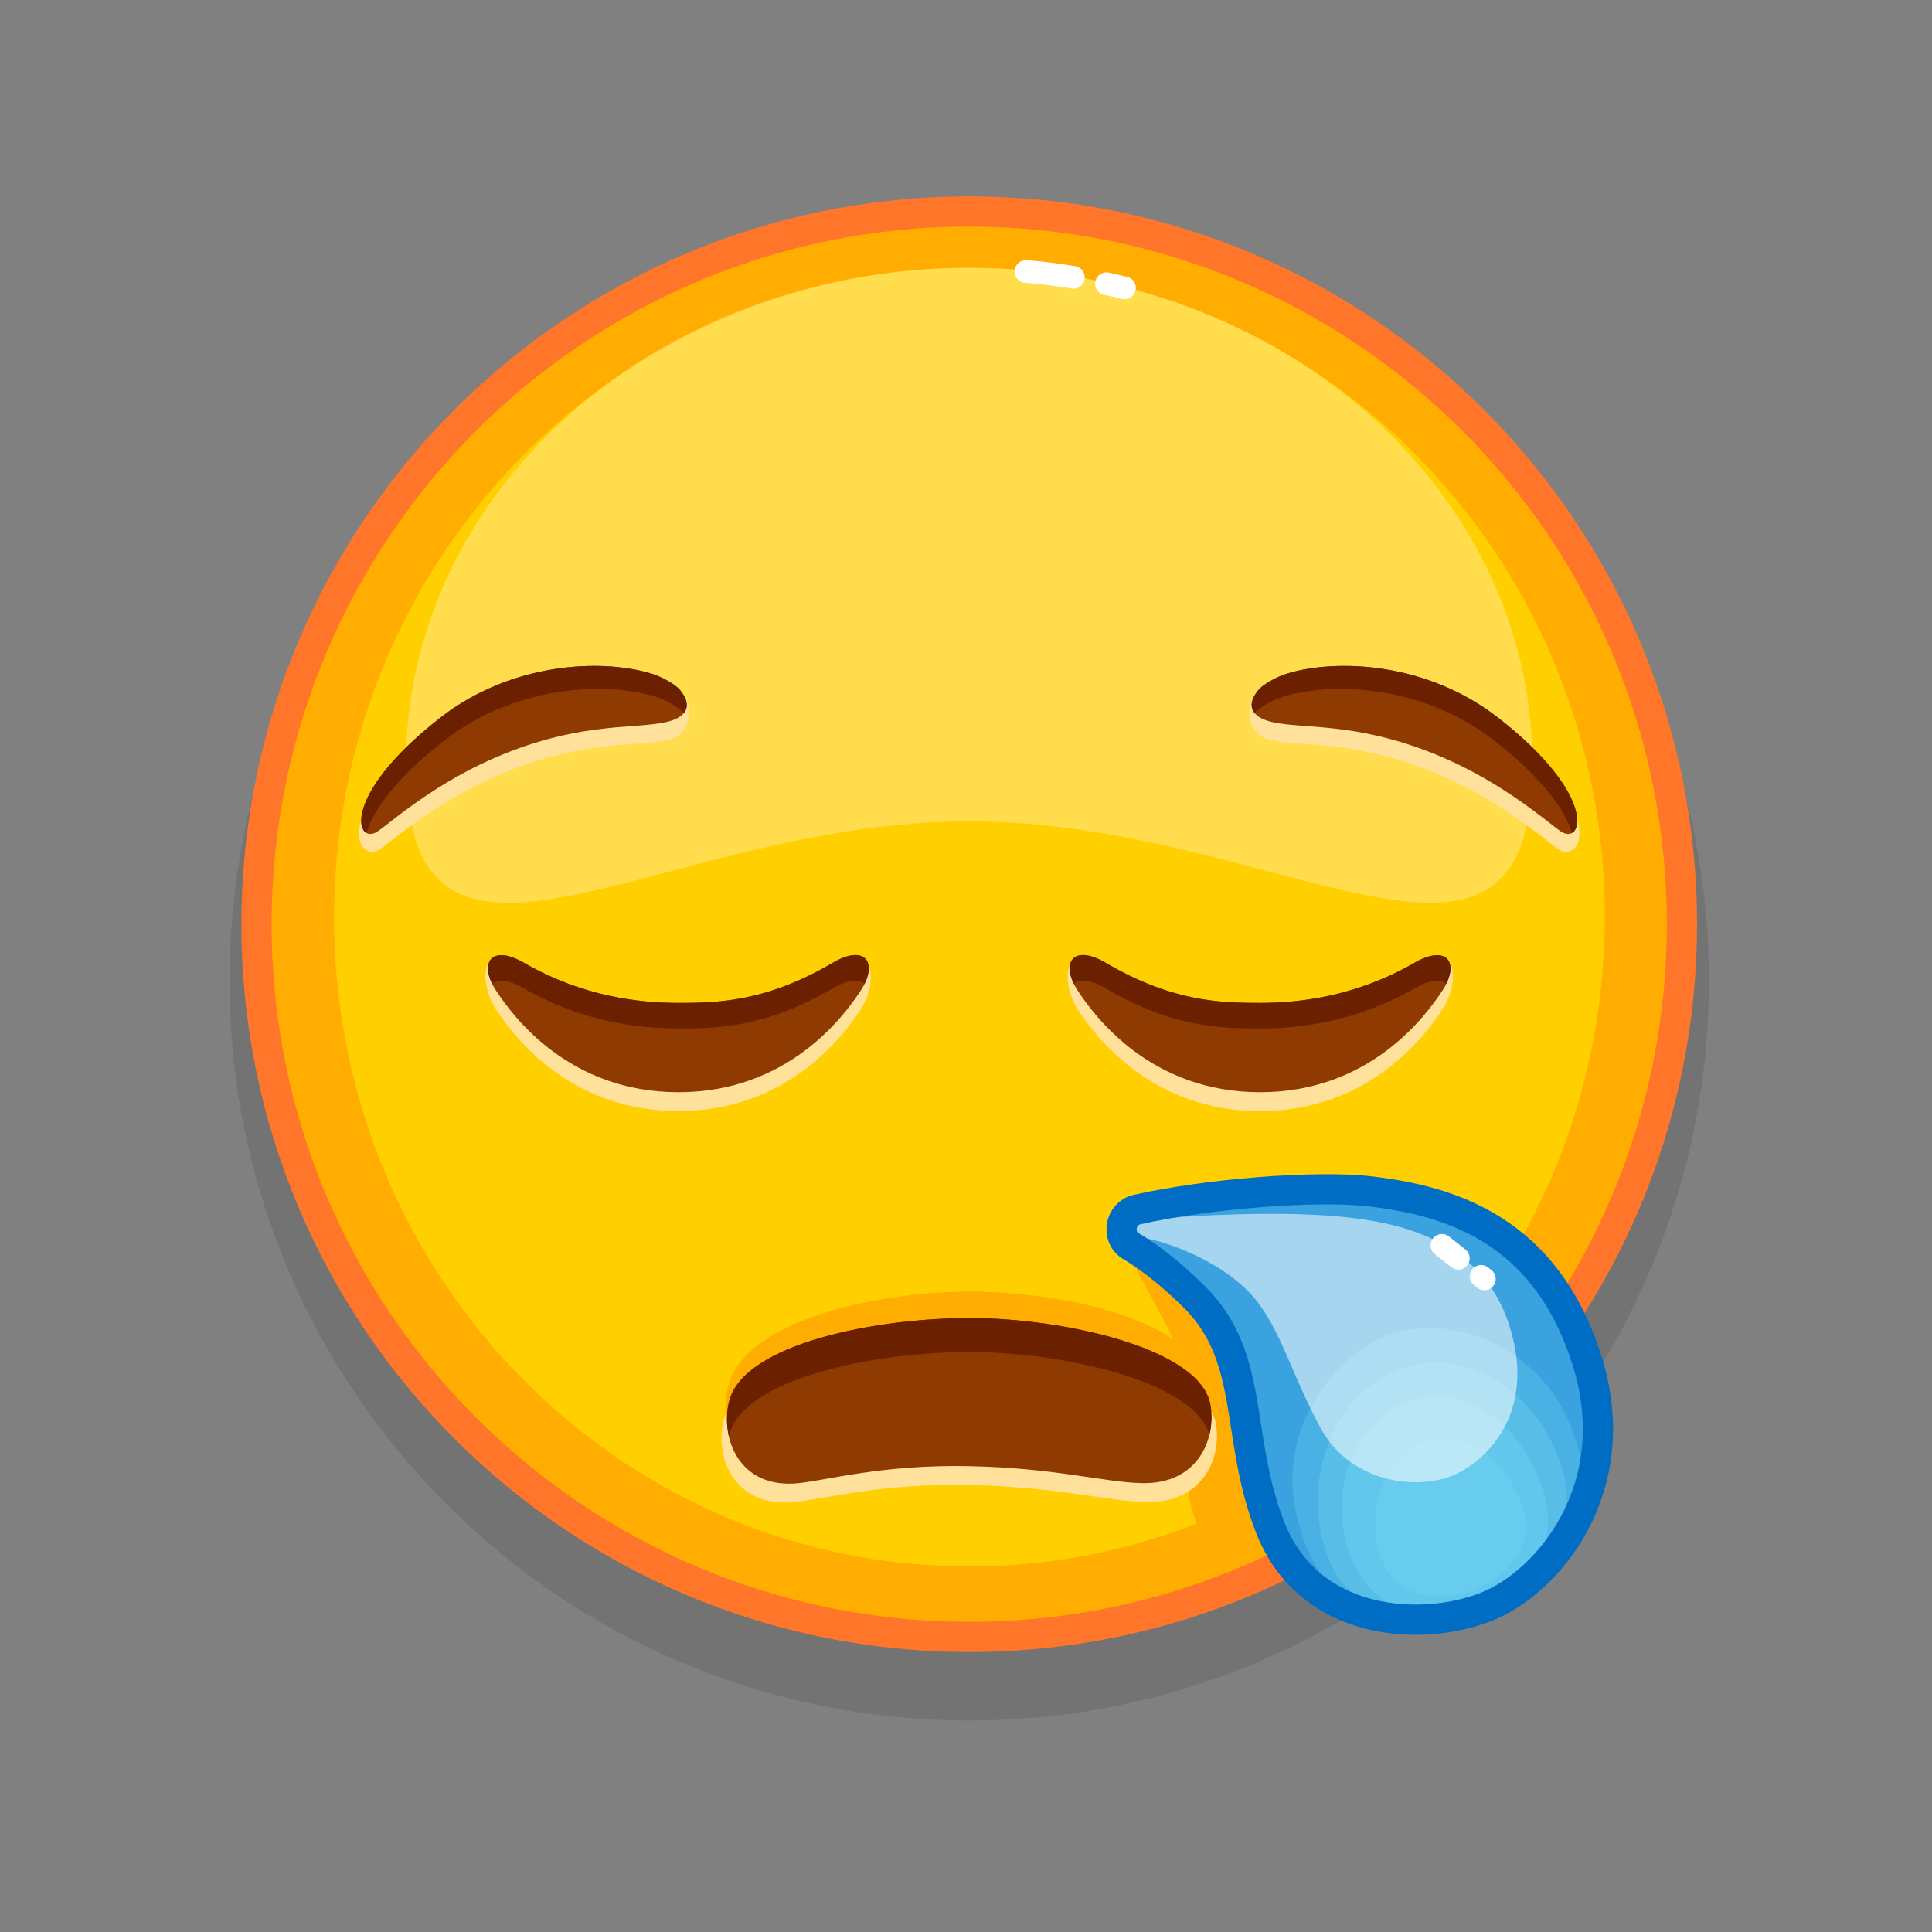 <svg xmlns="http://www.w3.org/2000/svg" viewBox="0 0 512 512" width="512" height="512" style="width: 100%; height: 100%; transform: translate3d(0,0,0);" preserveAspectRatio="xMidYMid meet"><rect x="0" y="0" width="512" height="512" fill="#808080" stroke="none"/><defs><clipPath id="__lottie_element_9718"><rect width="512" height="512" x="0" y="0"></rect></clipPath></defs><g clip-path="url(#__lottie_element_9718)"><g style="display: block;" transform="matrix(1,0,0,1,241,256)" opacity="1"><g opacity="0.1" transform="matrix(1,0,0,1,0,0)"><path fill="rgb(0,0,0)" fill-opacity="1" d=" M211.877,3.925 C211.877,112.186 124.113,199.95 15.852,199.95 C-92.409,199.95 -180.172,112.186 -180.172,3.925 C-180.172,-104.336 -92.409,-192.099 15.852,-192.099 C124.113,-192.099 211.877,-104.336 211.877,3.925z"></path></g><g opacity="1" transform="matrix(1,0,0,1,0,0)"><path fill="rgb(255,173,0)" fill-opacity="1" d=" M204.728,-11.075 C204.728,93.238 120.165,177.801 15.852,177.801 C-88.461,177.801 -173.023,93.238 -173.023,-11.075 C-173.023,-115.388 -88.461,-199.95 15.852,-199.95 C120.165,-199.95 204.728,-115.388 204.728,-11.075z"></path></g><g opacity="1" transform="matrix(1,0,0,1,0,0)"><path stroke-linecap="butt" stroke-linejoin="miter" fill-opacity="0" stroke-miterlimit="10" stroke="rgb(255,118,42)" stroke-opacity="1" stroke-width="8" d=" M204.728,-11.075 C204.728,93.238 120.165,177.801 15.852,177.801 C-88.461,177.801 -173.023,93.238 -173.023,-11.075 C-173.023,-115.388 -88.461,-199.95 15.852,-199.95 C120.165,-199.95 204.728,-115.388 204.728,-11.075z"></path></g><g opacity="1" transform="matrix(1,0,0,1,0,0)"><path fill="rgb(255,207,0)" fill-opacity="1" d=" M184.259,-10.362 C182.802,84.667 106.248,160.547 13.27,159.122 C-79.708,157.697 -153.9,79.506 -152.444,-15.523 C-150.987,-110.551 -74.433,-186.432 18.545,-185.007 C111.523,-183.582 185.716,-105.391 184.259,-10.362z"></path></g><g opacity="0.3" transform="matrix(1,0,0,1,0,0)"><path fill="rgb(255,255,255)" fill-opacity="1" d=" M165.12,-53.503 C165.12,19.14 98.29,-38.325 15.852,-38.325 C-66.586,-38.325 -133.415,19.14 -133.415,-53.503 C-133.415,-126.146 -66.586,-185.036 15.852,-185.036 C98.29,-185.036 165.12,-126.146 165.12,-53.503z"></path></g><g opacity="1" transform="matrix(1,0,0,1,0,0)"><g opacity="1" transform="matrix(1,0,0,1,0,0)"><path stroke-linecap="round" stroke-linejoin="round" fill-opacity="0" stroke="rgb(255,255,255)" stroke-opacity="1" stroke-width="6" d=" M52.225,-180.816 C53.763,-180.481 55.358,-180.112 57.002,-179.706"></path></g><g opacity="1" transform="matrix(1,0,0,1,0,0)"><path stroke-linecap="round" stroke-linejoin="round" fill-opacity="0" stroke="rgb(255,255,255)" stroke-opacity="1" stroke-width="6" d=" M30.87,-184.036 C30.87,-184.036 35.737,-183.775 43.46,-182.497"></path></g></g></g><g style="display: block;" transform="matrix(1,0,0,1,241,256)" opacity="1"><g opacity="1" transform="matrix(1,0,0,1,0,0)"><path fill="rgb(255,173,0)" fill-opacity="1" d=" M131.333,112.667 C129.045,134.611 91.588,155.833 81.505,155.833 C69.107,143.943 74.564,119.319 72.5,107.5 C70.667,97 65.555,92.046 56.224,72.5 C103.767,69.484 135.788,83.649 131.333,112.667z"></path></g></g><g style="display: block;" transform="matrix(1,0,0,1,241,256)" opacity="1"><g opacity="1" transform="matrix(1,0,0,1,0,0)"><path fill="rgb(255,225,156)" fill-opacity="1" d=" M62.667,142.051 C52.361,141.835 39.428,138.051 16.058,137.551 C-7.312,137.051 -22.379,141.232 -30.372,142.051 C-46.63,143.718 -51.705,129.93 -49.192,120.301 C-45.216,105.069 -9.332,98.301 16,98.301 C41.332,98.301 78.571,106.301 81.222,121.301 C82.805,130.261 77.916,142.37 62.667,142.051z"></path></g><g opacity="1" transform="matrix(1,0,0,1,0,0)"><path fill="rgb(255,173,0)" fill-opacity="1" d=" M61.633,130.051 C51.555,129.835 38.907,126.051 16.054,125.551 C-6.799,125.051 -21.534,129.232 -29.351,130.051 C-45.249,131.718 -49.832,122.718 -48.348,112.905 C-45.509,94.134 -8.776,86.301 15.996,86.301 C40.768,86.301 80.054,93.968 79.873,115.245 C79.796,124.328 76.545,130.37 61.633,130.051z"></path></g><g opacity="1" transform="matrix(1,0,0,1,0,0)"><path fill="rgb(143,58,0)" fill-opacity="1" d=" M61.633,137.051 C51.555,136.835 38.907,133.051 16.054,132.551 C-6.799,132.051 -21.534,136.232 -29.351,137.051 C-45.249,138.718 -50.213,124.93 -47.755,115.301 C-43.867,100.069 -8.776,93.301 15.996,93.301 C40.768,93.301 77.185,101.301 79.777,116.301 C81.325,125.261 76.545,137.37 61.633,137.051z"></path></g><g opacity="1" transform="matrix(1,0,0,1,0,0)"><path fill="rgb(107,32,0)" fill-opacity="1" d=" M-47.755,124.301 C-43.867,109.069 -8.776,102.301 15.996,102.301 C40.158,102.301 75.382,109.914 79.509,124.208 C80.147,121.553 80.21,118.804 79.777,116.301 C77.185,101.301 40.768,93.301 15.996,93.301 C-8.776,93.301 -43.867,100.069 -47.755,115.301 C-48.501,118.223 -48.558,121.528 -47.839,124.668 C-47.811,124.546 -47.786,124.422 -47.755,124.301z"></path></g></g><g style="display: block;" transform="matrix(1,0,0,1,241,256)" opacity="1"><g opacity="1" transform="matrix(1,0,0,1,0,0)"><path fill="rgb(58,162,222)" fill-opacity="1" d=" M58.693,74.225 C54.679,71.824 55.806,65.58 60.295,64.557 C78.502,60.408 107.737,59.624 122.322,61.25 C136.546,62.836 166.503,63.575 179.674,104.892 C192.29,144.469 165.097,165.626 152.971,169.784 C135.621,175.734 105.912,175.15 95.59,148.73 C86.177,124.638 91.779,103.839 75.574,87.764 C70.765,82.993 65.124,78.072 58.693,74.225z"></path></g><g opacity="0.61" transform="matrix(1,0,0,1,0,0)"><g opacity="0.3" transform="matrix(1,0,0,1,0,0)"><path fill="rgb(144,243,253)" fill-opacity="1" d=" M177.816,130.191 C172.517,104.314 147.196,90.59 126.586,97.953 C113.138,102.754 89.136,128.201 109.194,161.565 C127.981,185.154 185.663,168.511 177.816,130.191z"></path></g><g opacity="0.4" transform="matrix(1,0,0,1,0,0)"><path fill="rgb(144,243,253)" fill-opacity="1" d=" M173.118,133.738 C167.026,112.551 147.491,100.588 130.253,106.746 C113.002,112.905 103.397,135.302 110.675,156.032 C122.23,188.946 182.123,165.057 173.118,133.738z"></path></g><g opacity="0.4" transform="matrix(1,0,0,1,0,0)"><path fill="rgb(144,243,253)" fill-opacity="1" d=" M132.482,115.277 C118.445,120.289 110.612,138.516 116.545,155.39 C127.93,187.767 179.44,170.033 167.378,137.24 C161.208,120.466 146.519,110.265 132.482,115.277z"></path></g><g opacity="0.4" transform="matrix(1,0,0,1,0,0)"><path fill="rgb(144,243,253)" fill-opacity="1" d=" M136.404,126.136 C126.014,129.846 120.943,143.066 124.609,155.826 C130.912,177.762 170.438,164.477 162.233,142.391 C157.627,129.992 146.794,122.426 136.404,126.136z"></path></g></g><g opacity="0.55" transform="matrix(1,0,0,1,0,0)"><path fill="rgb(255,255,255)" fill-opacity="1" d=" M61.518,71.925 C58.808,71.476 58.641,67.65 61.371,67.374 C73.816,66.116 100.483,64.577 117.833,66.833 C127.903,68.142 151.55,71.76 159.002,95.315 C166.492,118.989 152.304,130.913 145.415,134.392 C135.558,139.37 117.008,137.295 109,122.5 C101.697,109.008 99.407,99.406 93.2,90.328 C85.849,79.578 69.744,73.287 61.518,71.925z"></path></g><g opacity="1" transform="matrix(1,0,0,1,0,0)"><path stroke-linecap="round" stroke-linejoin="round" fill-opacity="0" stroke="rgb(0,109,196)" stroke-opacity="1" stroke-width="8" d=" M58.693,74.225 C54.679,71.824 55.806,65.58 60.295,64.557 C78.502,60.408 107.749,58.014 122.322,59.75 C143.24,62.242 168.782,69.807 179.674,104.892 C190.103,138.487 169.196,163.333 152.971,169.784 C135.897,176.572 105.912,175.15 95.59,148.73 C86.177,124.638 91.779,103.839 75.574,87.764 C70.765,82.993 65.124,78.072 58.693,74.225z"></path></g><g opacity="1" transform="matrix(1,0,0,1,0,0)"><g opacity="1" transform="matrix(1,0,0,1,0,0)"><path stroke-linecap="round" stroke-linejoin="round" fill-opacity="0" stroke="rgb(255,255,255)" stroke-opacity="1" stroke-width="6" d=" M151.513,82.247 C151.513,82.247 152.372,82.926 152.372,82.926"></path></g><g opacity="1" transform="matrix(1,0,0,1,0,0)"><path stroke-linecap="round" stroke-linejoin="round" fill-opacity="0" stroke="rgb(255,255,255)" stroke-opacity="1" stroke-width="6" d=" M141.128,74.033 C141.128,74.033 145.479,77.474 145.479,77.474"></path></g></g></g><g style="display: block;" transform="matrix(1,0,0,1,241,256)" opacity="1"><g opacity="1" transform="matrix(1,0,0,1,0,0)"><g opacity="1" transform="matrix(1,0,0,1,0,0)"><path fill="rgb(255,225,156)" fill-opacity="1" d=" M136.127,-1.271 C120.556,7.7 103.213,14.786 92.927,14.786 C82.641,14.786 67.74,9.2 50.112,-1.143 C41.171,-6.389 39.956,4.414 44.584,11.486 C49.213,18.557 64.041,38.443 92.927,38.443 C121.813,38.443 136.641,18.557 141.27,11.486 C145.898,4.414 145.109,-6.446 136.127,-1.271z"></path></g><g opacity="1" transform="matrix(1,0,0,1,0,0)"><path fill="rgb(143,58,0)" fill-opacity="1" d=" M133.784,-0.814 C118.213,8.157 103.213,9.786 92.927,9.786 C82.641,9.786 69.698,9.529 52.07,-0.814 C43.129,-6.059 39.956,-0.586 44.584,6.486 C49.213,13.557 64.041,33.443 92.927,33.443 C121.813,33.443 136.641,13.557 141.27,6.486 C145.898,-0.586 142.766,-5.989 133.784,-0.814z"></path></g><g opacity="1" transform="matrix(1,0,0,1,0,0)"><path fill="rgb(107,32,0)" fill-opacity="1" d=" M142.292,4.687 C140.832,3.437 137.932,3.567 133.782,5.957 C118.212,14.927 103.212,16.557 92.922,16.557 C82.642,16.557 69.702,16.297 52.072,5.957 C47.922,3.527 45.022,3.397 43.552,4.667 C40.562,-1.463 43.922,-5.603 52.072,-0.813 C69.702,9.527 82.642,9.787 92.922,9.787 C103.212,9.787 118.212,8.157 133.782,-0.813 C141.982,-5.543 145.312,-1.443 142.292,4.687z"></path></g></g><g opacity="1" transform="matrix(1,0,0,1,0,0)"><g opacity="1" transform="matrix(1,0,0,1,0,0)"><path fill="rgb(255,225,156)" fill-opacity="1" d=" M-104.423,-1.271 C-88.852,7.7 -71.509,14.786 -61.223,14.786 C-50.937,14.786 -36.036,9.2 -18.408,-1.143 C-9.467,-6.389 -8.252,4.414 -12.88,11.486 C-17.509,18.557 -32.337,38.443 -61.223,38.443 C-90.109,38.443 -104.936,18.557 -109.565,11.486 C-114.193,4.414 -113.405,-6.446 -104.423,-1.271z"></path></g><g opacity="1" transform="matrix(1,0,0,1,0,0)"><path fill="rgb(143,58,0)" fill-opacity="1" d=" M-102.08,-0.814 C-86.509,8.157 -71.509,9.786 -61.223,9.786 C-50.937,9.786 -37.993,9.529 -20.365,-0.814 C-11.424,-6.059 -8.252,-0.586 -12.88,6.486 C-17.509,13.557 -32.337,33.443 -61.223,33.443 C-90.109,33.443 -104.936,13.557 -109.565,6.486 C-114.193,-0.586 -111.062,-5.989 -102.08,-0.814z"></path></g><g opacity="1" transform="matrix(1,0,0,1,0,0)"><path fill="rgb(107,32,0)" fill-opacity="1" d=" M-110.588,4.687 C-109.128,3.437 -106.228,3.567 -102.078,5.957 C-86.508,14.927 -71.508,16.557 -61.218,16.557 C-50.938,16.557 -37.998,16.297 -20.368,5.957 C-16.218,3.527 -13.318,3.397 -11.848,4.667 C-8.858,-1.463 -12.218,-5.603 -20.368,-0.813 C-37.998,9.527 -50.938,9.787 -61.218,9.787 C-71.508,9.787 -86.508,8.157 -102.078,-0.813 C-110.278,-5.543 -113.608,-1.443 -110.588,4.687z"></path></g></g></g><g style="display: none;"><g><g><path></path></g><g><path></path></g><g><path></path></g><g><path></path></g></g><g><g><path></path></g><g><path></path></g><g><path></path></g><g><path></path></g></g></g><g style="display: block;" transform="matrix(1,0,0,1,241,256)" opacity="1"><g opacity="1" transform="matrix(1,0,0,1,0,0)"><g opacity="1" transform="matrix(1,0,0,1,0,0)"><g opacity="1" transform="matrix(1,0,0,1,0,0)"><g opacity="1" transform="matrix(1,0,0,1,0,0)"><path fill="rgb(255,225,156)" fill-opacity="1" d=" M-60.3,-72.506 C-61.47,-73.898 -65.269,-75.605 -68.314,-76.525 C-81.509,-80.511 -108.005,-75.274 -126.883,-60.554 C-153.767,-39.591 -146,-26.866 -140.106,-31.067 C-134.212,-35.268 -114.019,-53.726 -82.825,-57.907 C-74.466,-59.027 -68.432,-58.899 -63.859,-59.927 C-57.818,-61.286 -57.088,-68.687 -60.3,-72.506z"></path></g><g opacity="1" transform="matrix(1,0,0,1,0,0)"><path fill="rgb(143,58,0)" fill-opacity="1" d=" M-60.838,-73.201 C-62.008,-74.593 -65.431,-76.591 -68.476,-77.511 C-81.671,-81.497 -105.472,-80.489 -124.35,-65.769 C-151.234,-44.806 -146.664,-31.566 -140.77,-35.767 C-134.876,-39.968 -114.683,-58.426 -83.489,-62.607 C-75.13,-63.727 -69.096,-63.599 -64.523,-64.627 C-58.482,-65.986 -57.626,-69.382 -60.838,-73.201z"></path></g></g><g opacity="1" transform="matrix(1,0,0,1,0,0)"><path fill="rgb(107,32,0)" fill-opacity="1" d=" M-59.779,-67.023 C-59.794,-67.051 -59.82,-67.087 -59.845,-67.113 C-61.015,-68.502 -64.434,-70.506 -67.481,-71.416 C-80.669,-75.407 -104.479,-74.396 -123.349,-59.683 C-136.8,-49.191 -142.369,-40.629 -143.846,-35.229 C-147.242,-37.034 -145.975,-48.905 -124.346,-65.772 C-105.476,-80.485 -81.666,-81.496 -68.479,-77.515 C-65.43,-76.596 -62.012,-74.591 -60.842,-73.202 C-58.868,-70.86 -58.428,-68.673 -59.779,-67.023z"></path></g></g></g></g><g style="display: block;" transform="matrix(1,0,0,1,241,256)" opacity="1"><g opacity="1" transform="matrix(1,0,0,1,0,0)"><g opacity="1" transform="matrix(1,0,0,1,0,0)"><g opacity="1" transform="matrix(1,0,0,1,0,0)"><g opacity="1" transform="matrix(1,0,0,1,0,0)"><path fill="rgb(255,225,156)" fill-opacity="1" d=" M92.005,-72.506 C93.175,-73.898 96.974,-75.605 100.019,-76.525 C113.214,-80.511 139.71,-75.274 158.588,-60.554 C185.472,-39.591 177.705,-26.866 171.811,-31.067 C165.917,-35.268 145.723,-53.726 114.529,-57.907 C106.17,-59.027 100.137,-58.899 95.564,-59.927 C89.523,-61.286 88.793,-68.687 92.005,-72.506z"></path></g><g opacity="1" transform="matrix(1,0,0,1,0,0)"><path fill="rgb(143,58,0)" fill-opacity="1" d=" M92.542,-73.201 C93.712,-74.593 97.135,-76.591 100.18,-77.511 C113.375,-81.497 137.176,-80.489 156.054,-65.769 C182.938,-44.806 178.368,-31.566 172.474,-35.767 C166.58,-39.968 146.387,-58.426 115.193,-62.607 C106.834,-63.727 100.8,-63.599 96.227,-64.627 C90.186,-65.986 89.33,-69.382 92.542,-73.201z"></path></g></g><g opacity="1" transform="matrix(1,0,0,1,0,0)"><path fill="rgb(107,32,0)" fill-opacity="1" d=" M91.484,-67.023 C91.499,-67.051 91.524,-67.087 91.549,-67.113 C92.719,-68.502 96.138,-70.506 99.185,-71.416 C112.373,-75.407 136.183,-74.396 155.053,-59.683 C168.504,-49.191 174.074,-40.629 175.551,-35.229 C178.947,-37.034 177.679,-48.905 156.05,-65.772 C137.18,-80.485 113.371,-81.496 100.184,-77.515 C97.135,-76.596 93.716,-74.591 92.546,-73.202 C90.572,-70.86 90.133,-68.673 91.484,-67.023z"></path></g></g></g></g><g style="display: none;"><g><path stroke-linecap="round" stroke-linejoin="round" fill-opacity="0"></path></g></g><g style="display: none;"><g><path stroke-linecap="round" stroke-linejoin="round" fill-opacity="0"></path></g><g><path stroke-linecap="round" stroke-linejoin="round" fill-opacity="0"></path></g><g><path stroke-linecap="round" stroke-linejoin="round" fill-opacity="0"></path></g><g><path stroke-linecap="round" stroke-linejoin="round" fill-opacity="0"></path></g><g><path stroke-linecap="round" stroke-linejoin="round" fill-opacity="0"></path></g></g></g></svg>